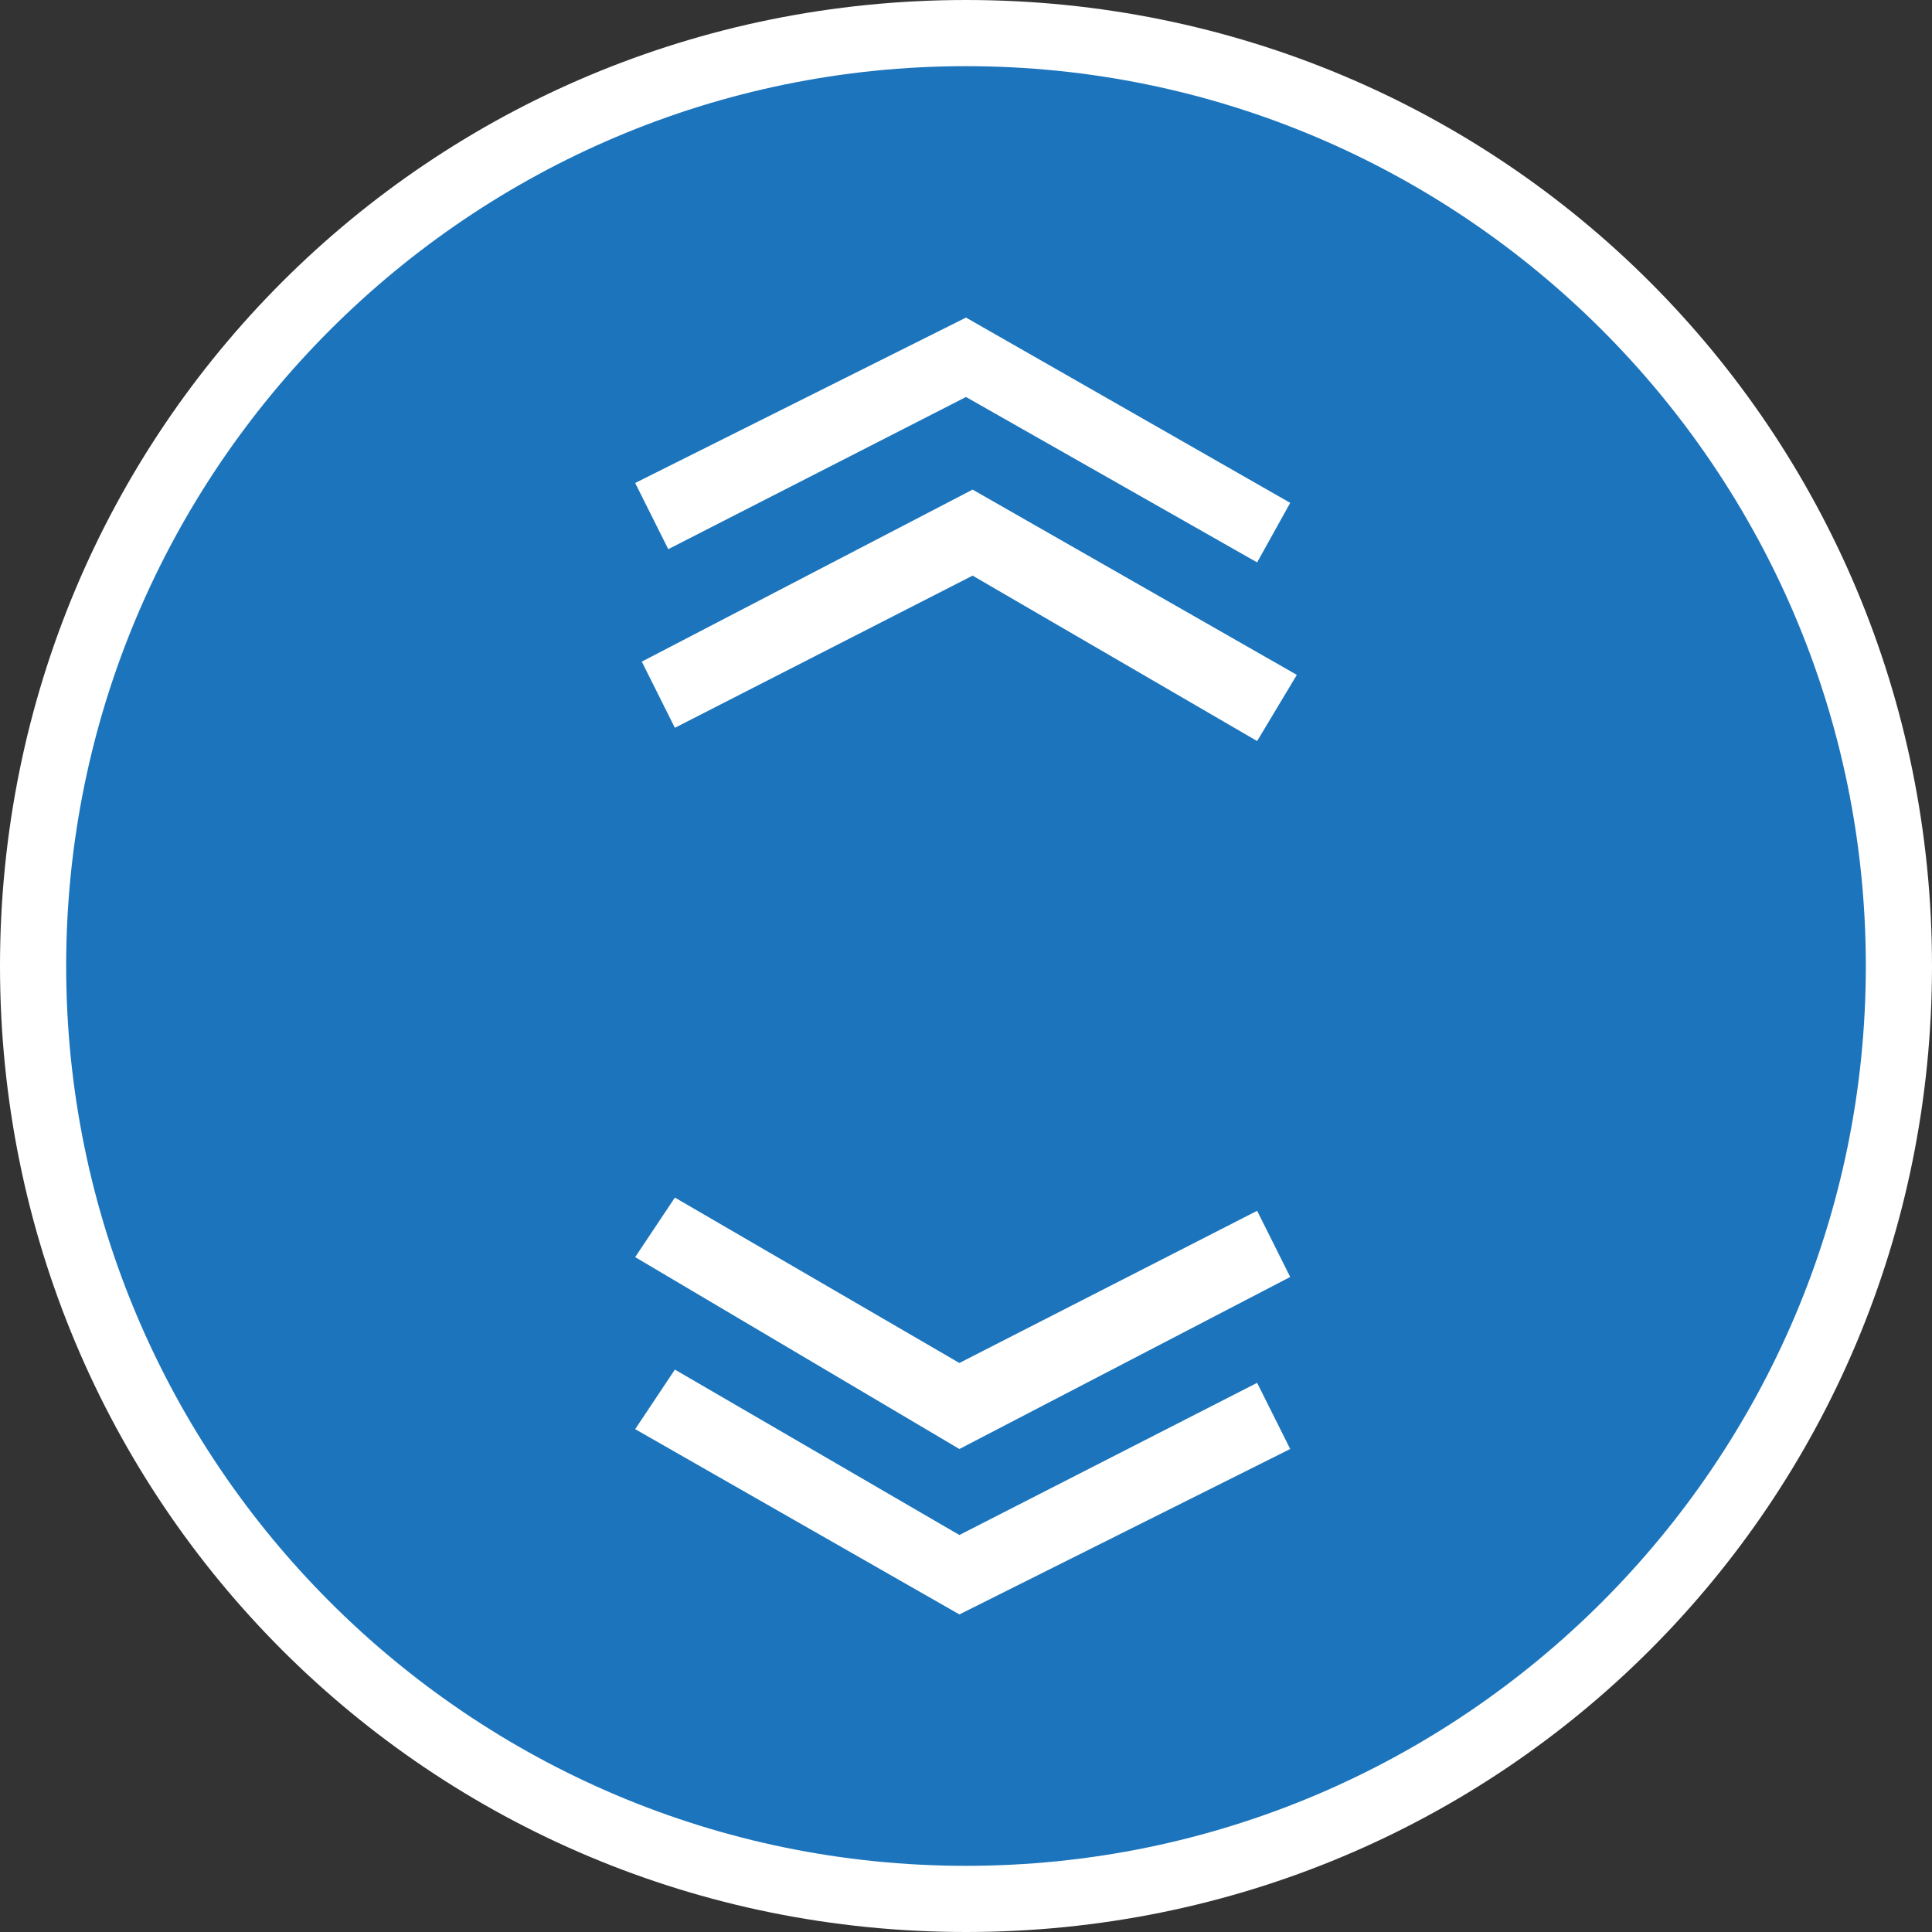 <?xml version="1.0" encoding="utf-8"?>
<!-- Generator: Adobe Illustrator 18.1.1, SVG Export Plug-In . SVG Version: 6.00 Build 0)  -->
<svg version="1.1" id="Layer_1" xmlns="http://www.w3.org/2000/svg" xmlns:xlink="http://www.w3.org/1999/xlink" x="0px" y="0px"
	 viewBox="0 0 29.2 29.2" enable-background="new 0 0 29.2 29.2" xml:space="preserve">
<rect x="0" y="0" width="29.2" height="29.2" fill="#333333" stroke="none"/>
<g>
	<path fill="#1C75BC" d="M14.6,28.7c-7.8,0-14.1-6.3-14.1-14.1S6.8,0.5,14.6,0.5c7.8,0,14.1,6.3,14.1,14.1S22.4,28.7,14.6,28.7z"/>
	<path fill="#FFFFFF" d="M14.6,1c7.5,0,13.6,6.1,13.6,13.6c0,7.5-6.1,13.6-13.6,13.6S1,22.1,1,14.6C1,7.1,7.1,1,14.6,1 M14.6,0
		C6.5,0,0,6.5,0,14.6c0,8.1,6.5,14.6,14.6,14.6c8.1,0,14.6-6.5,14.6-14.6C29.2,6.5,22.7,0,14.6,0L14.6,0z"/>
</g>
<g enable-background="new    ">
	<path fill="#FFFFFF" d="M19,8.5L14.6,6l-4.5,2.3l-0.5-1l5-2.5l4.9,2.8L19,8.5z M19,11.2l-4.3-2.5l-4.5,2.3l-0.5-1l5-2.6l4.9,2.8
		L19,11.2z"/>
</g>
<g enable-background="new    ">
	<path fill="#FFFFFF" d="M10.2,18.1l4.3,2.5l4.5-2.3l0.5,1l-5,2.6L9.6,19L10.2,18.1z M10.2,20.7l4.3,2.5l4.5-2.3l0.5,1l-5,2.5
		l-4.9-2.8L10.2,20.7z"/>
</g>
</svg>
